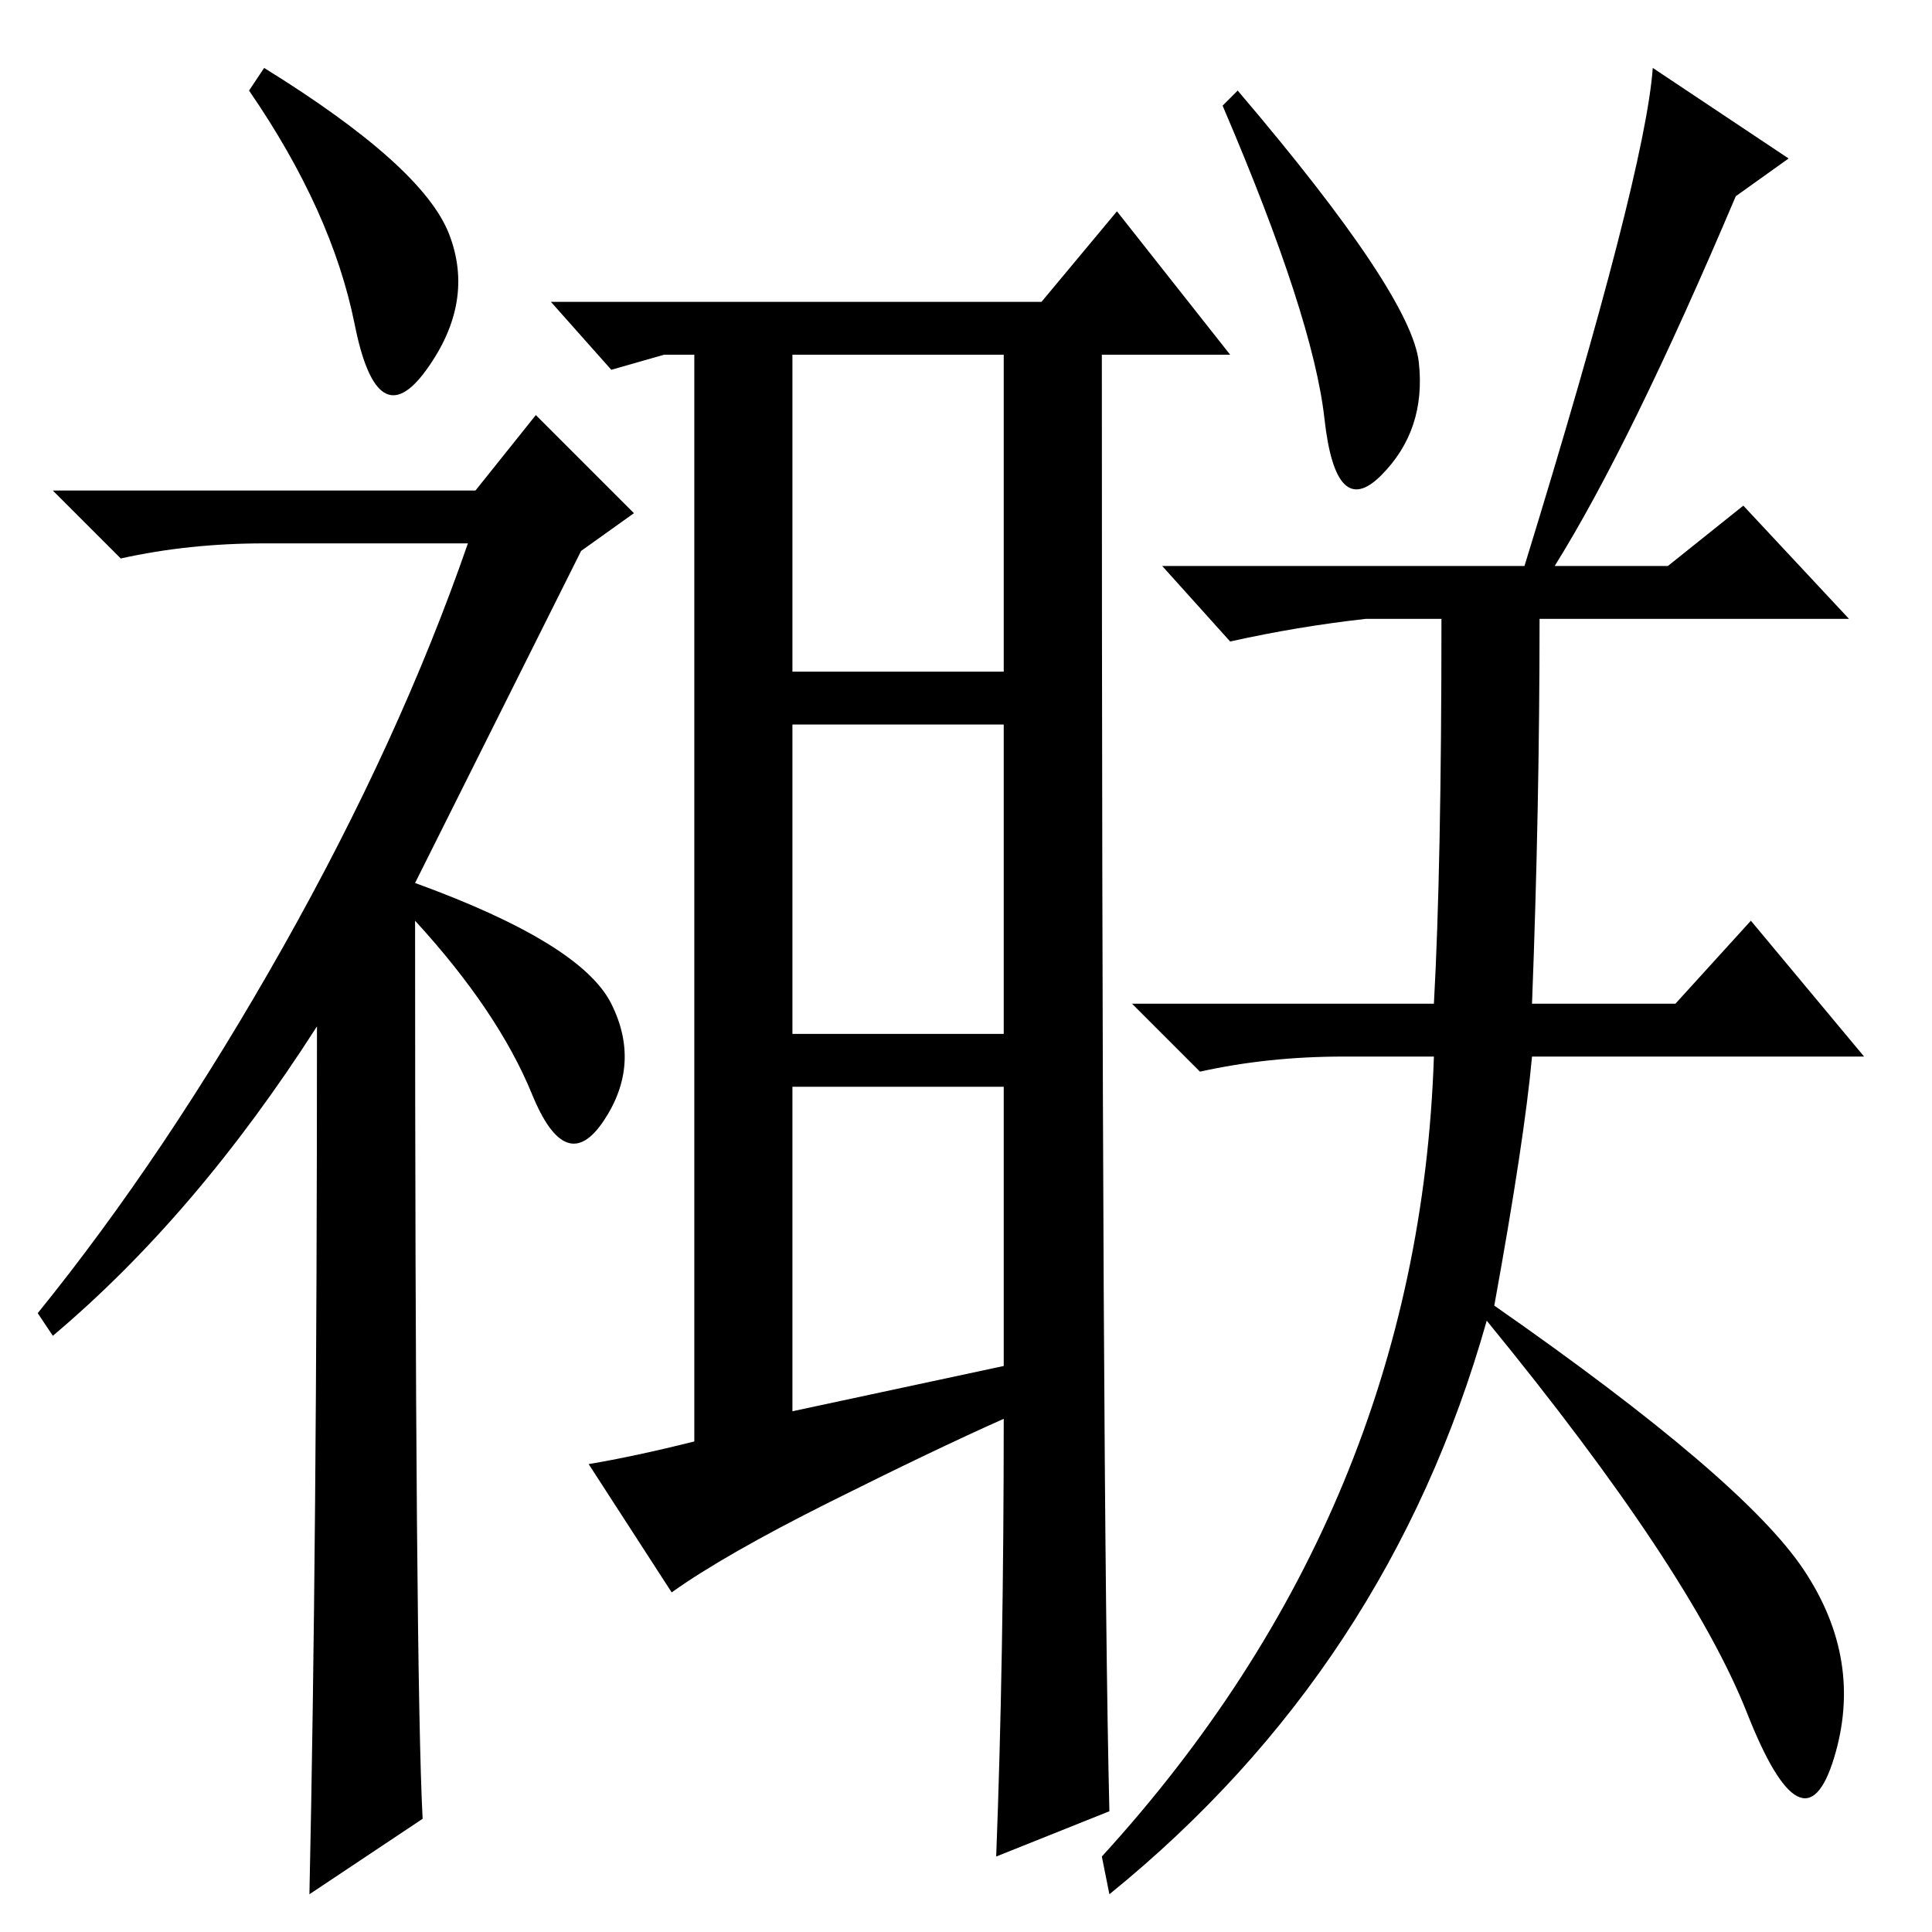 <?xml version="1.0" standalone="no"?>
<!DOCTYPE svg PUBLIC "-//W3C//DTD SVG 1.1//EN" "http://www.w3.org/Graphics/SVG/1.1/DTD/svg11.dtd" >
<svg xmlns="http://www.w3.org/2000/svg" xmlns:xlink="http://www.w3.org/1999/xlink" version="1.1" viewBox="0 -36 256 256">
  <g transform="matrix(1 0 0 -1 0 220)">
   <path fill="currentColor"
d="M35 247q21 -13 24.5 -22t-3 -18t-9.5 6t-14 31zM42 120q-16 -25 -35 -41l-2 3q17 21 32.5 48.5t24.5 53.5h-27q-10 0 -19 -2l-9 9h56l8 10l13 -13l-7 -5l-22 -44q22 -8 26 -16t-1 -15.5t-9.5 3.5t-15.5 23q0 -100 1 -119l-15 -10q1 46 1 115zM147 16l-15 -6q1 26 1 58
q-9 -4 -23 -11t-21 -12l-11 17q6 1 14 3v144h-4l-7 -2l-8 9h65l10 12l15 -19h-17q0 -152 1 -193zM105 167h28v42h-28v-42zM105 119h28v41h-28v-41zM133 75v37h-28v-43zM164 244q23 -27 24 -36t-5 -15t-7.5 7.5t-13.5 41.5zM237 235l-7 -5q-14 -33 -24 -49h15l10 8l14 -15
h-41q0 -25 -1 -51h19l10 11l15 -18h-44q-1 -11 -5 -33q33 -23 41 -35t4 -25t-11.5 6t-34.5 52q-13 -46 -50 -76l-1 5q42 46 44 106h-12q-10 0 -19 -2l-9 9h40q1 18 1 51h-10q-9 -1 -18 -3l-9 10h48q16 52 17 66z" />
  </g>

</svg>
